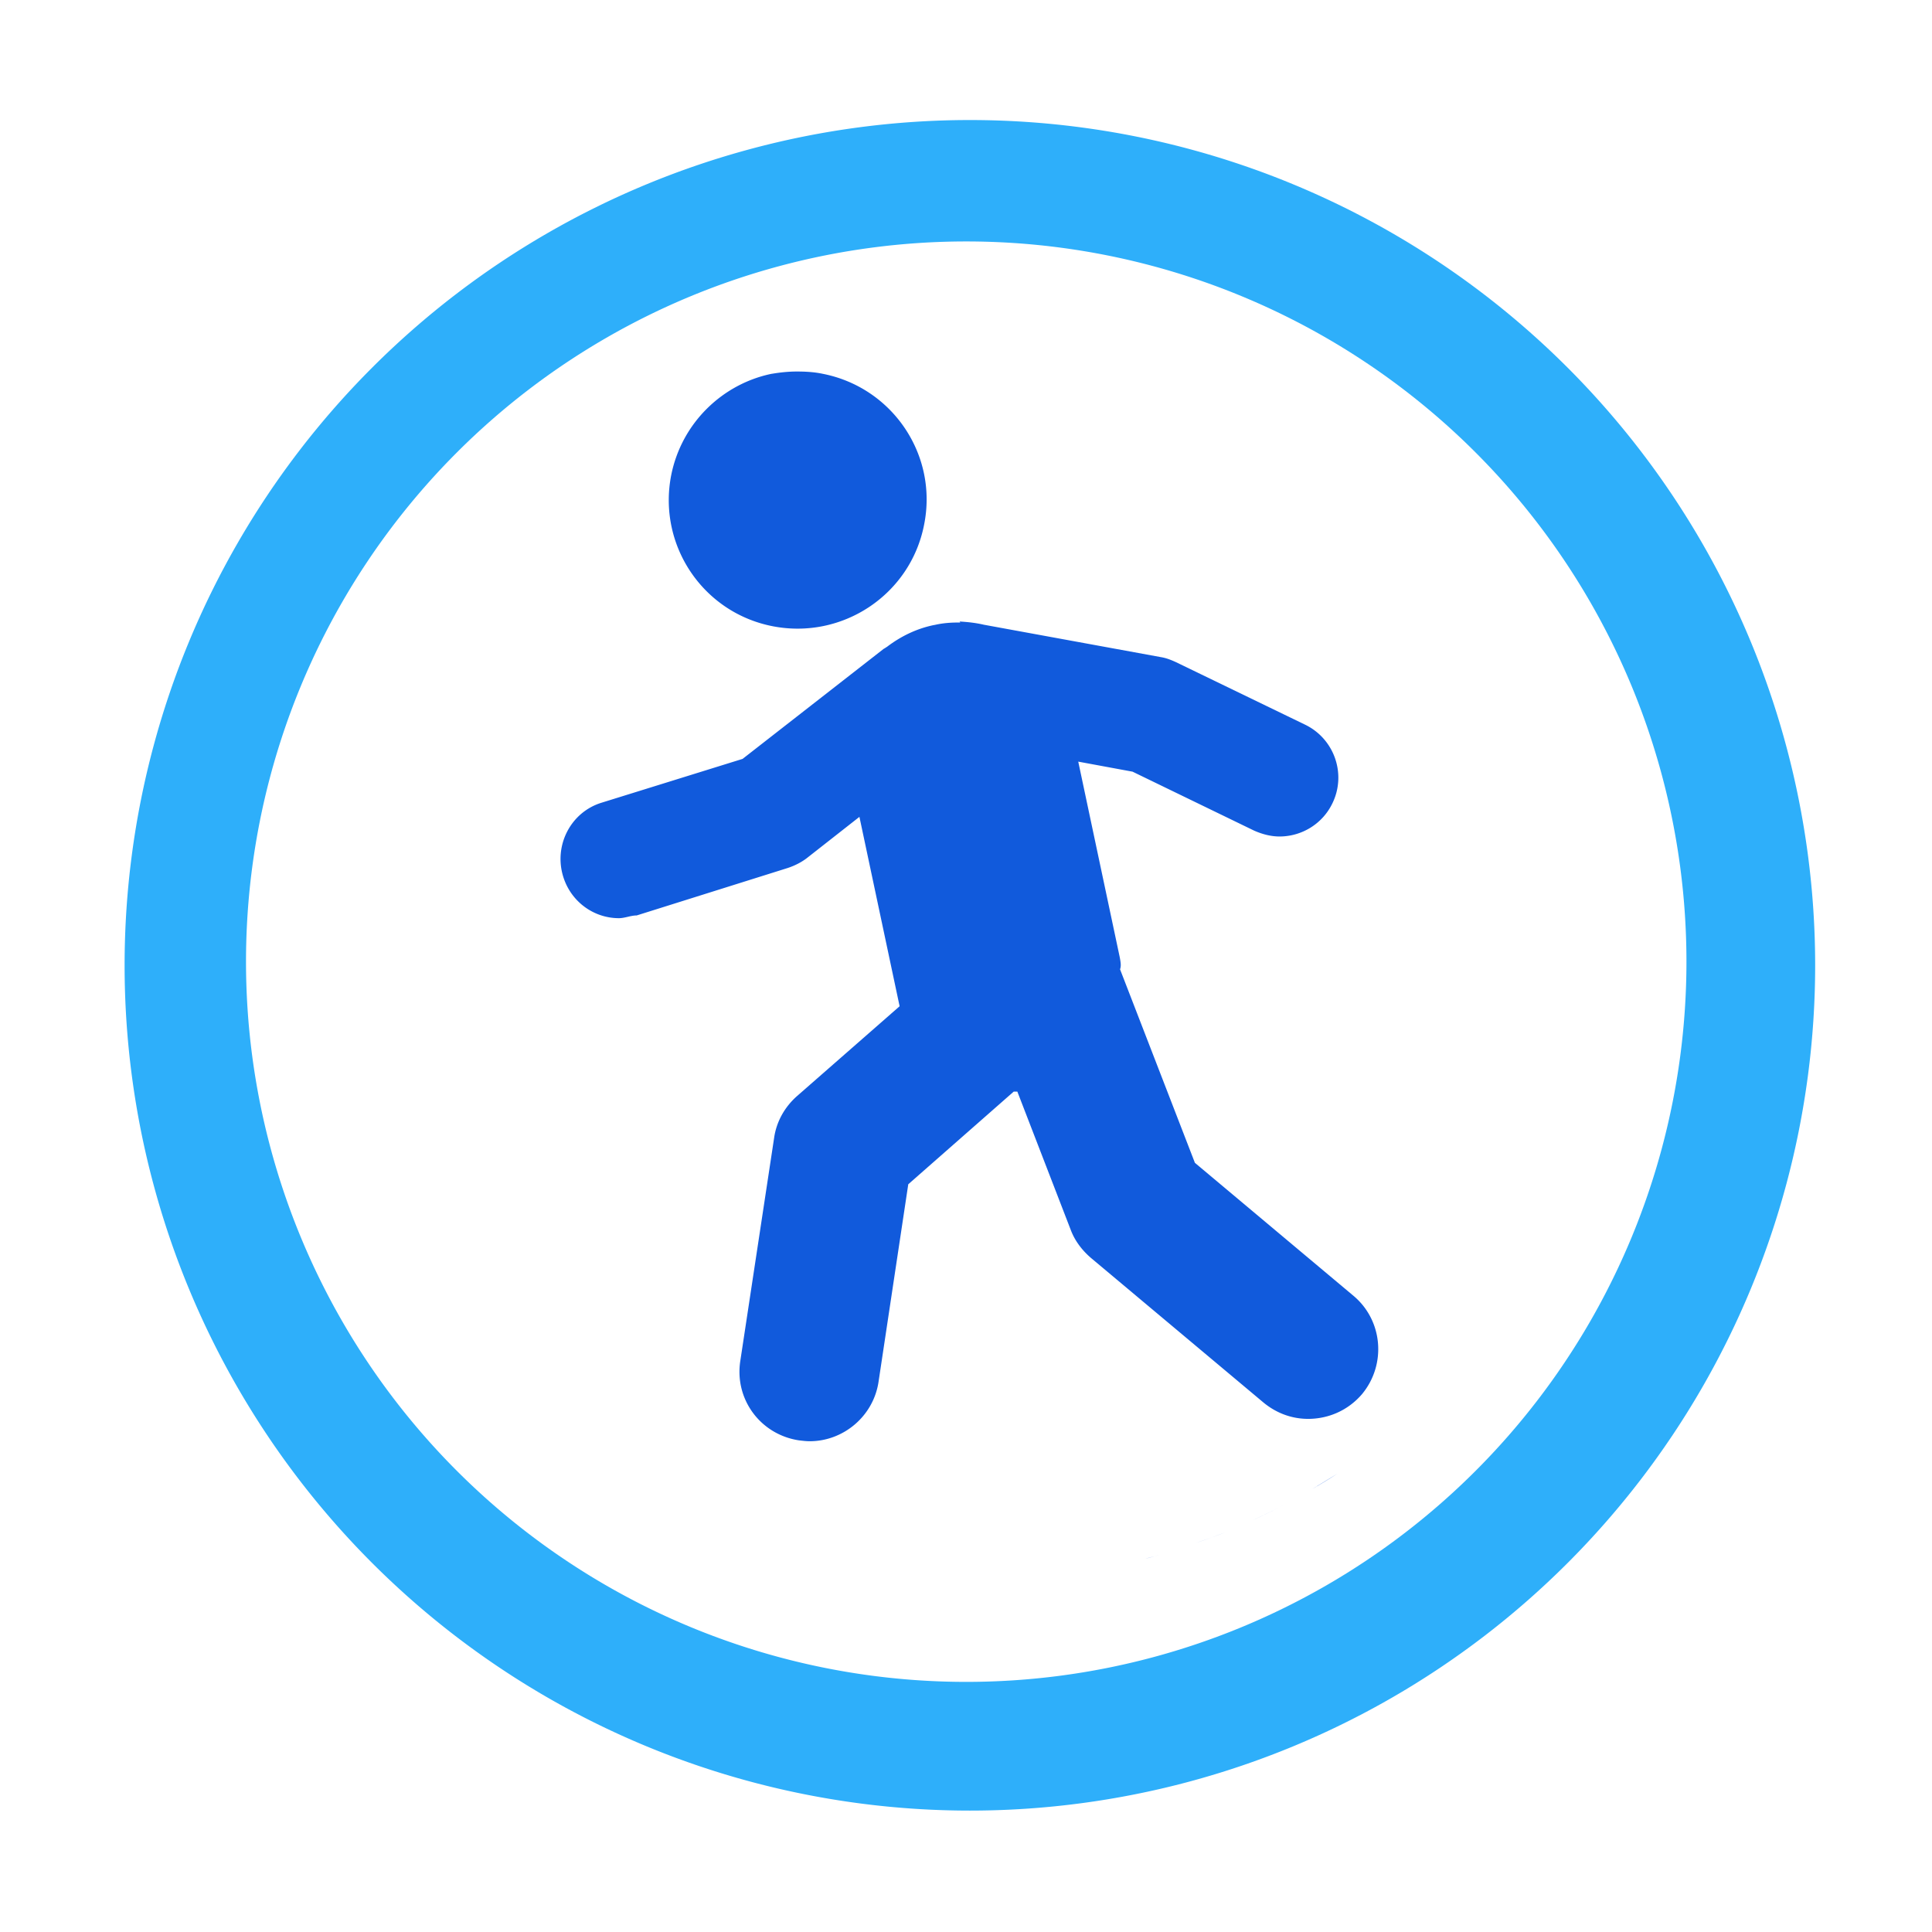 <?xml version="1.0" encoding="UTF-8" standalone="no"?>
<!-- Created with Inkscape (http://www.inkscape.org/) -->

<svg
   xmlns:dc="http://purl.org/dc/elements/1.1/"
   xmlns:cc="http://creativecommons.org/ns#"
   xmlns:rdf="http://www.w3.org/1999/02/22-rdf-syntax-ns#"
   xmlns:svg="http://www.w3.org/2000/svg"
   xmlns="http://www.w3.org/2000/svg"
   xmlns:xlink="http://www.w3.org/1999/xlink"
   xmlns:sodipodi="http://sodipodi.sourceforge.net/DTD/sodipodi-0.dtd"
   xmlns:inkscape="http://www.inkscape.org/namespaces/inkscape"
   width="16"
   height="16"
   viewBox="0 0 4.233 4.233"
   version="1.1"
   id="svg1312"
   inkscape:version="0.92.5 (2060ec1f9f, 2020-04-08)"
   sodipodi:docname="folder-public.svg">
  <defs
     id="defs1306">
    <linearGradient
       gradientTransform="matrix(1.759,0,0,1.759,-278.689,-749.152)"
       gradientUnits="userSpaceOnUse"
       y2="525.05"
       x2="403.76"
       y1="542.4"
       x1="404.33"
       id="3">
      <stop
         stop-color="#289bf7"
         id="stop4529" />
      <stop
         offset="1"
         stop-color="#4caaf4"
         id="stop4531" />
    </linearGradient>
    <linearGradient
       gradientTransform="matrix(1.759,0,0,1.759,-278.689,-749.152)"
       xlink:href="#1"
       id="4"
       x1="400.85"
       y1="538.78"
       x2="400.56"
       y2="527.62"
       gradientUnits="userSpaceOnUse" />
    <linearGradient
       gradientTransform="matrix(0.01,0,0,0.01,538.713,153.505)"
       gradientUnits="userSpaceOnUse"
       y2="354.29"
       x2="-704.05"
       y1="647.77"
       x1="-701.19"
       id="2">
      <stop
         stop-color="#9fd2fa"
         id="stop4535" />
      <stop
         offset="1"
         stop-color="#cde8fe"
         id="stop4537" />
    </linearGradient>
    <linearGradient
       xlink:href="#1"
       id="0"
       x1="59.12"
       y1="-13.295"
       x2="59.15"
       y2="-37.783"
       gradientUnits="userSpaceOnUse"
       gradientTransform="matrix(0.41,0,0,0.409,385.565,183.731)" />
    <linearGradient
       id="1">
      <stop
         stop-color="#289bf7"
         id="stop4541" />
      <stop
         offset="1"
         stop-color="#71b9f1"
         id="stop4543" />
    </linearGradient>
  </defs>
  <sodipodi:namedview
     id="base"
     pagecolor="#ffffff"
     bordercolor="#666666"
     borderopacity="1.0"
     inkscape:pageopacity="0.0"
     inkscape:pageshadow="2"
     inkscape:zoom="32"
     inkscape:cx="7.9669084"
     inkscape:cy="5.4715023"
     inkscape:document-units="mm"
     inkscape:current-layer="layer1"
     showgrid="true"
     units="px"
     inkscape:window-width="1920"
     inkscape:window-height="1023"
     inkscape:window-x="0"
     inkscape:window-y="29"
     inkscape:window-maximized="1">
    <inkscape:grid
       type="xygrid"
       id="grid1857"
       spacingx="0.265"
       spacingy="0.265" />
  </sodipodi:namedview>
  <g
     inkscape:label="Capa 1"
     inkscape:groupmode="layer"
     id="layer1"
     transform="translate(0,-292.767)">
    <path
       inkscape:connector-curvature="0"
       style="opacity:1;fill:#2eaffa;fill-opacity:1;stroke:none;stroke-width:0.026;stroke-linecap:round;stroke-linejoin:round;stroke-miterlimit:4;stroke-dasharray:none;stroke-opacity:0.168"
       d="m 2.125,293.03 a 1.852,1.852 0 0 0 -1.852,1.852 1.852,1.852 0 0 0 1.852,1.852 1.852,1.852 0 0 0 1.852,-1.852 1.852,1.852 0 0 0 -1.852,-1.852 z m -0.008,0.266 a 1.578,1.578 0 0 1 1.578,1.578 1.578,1.578 0 0 1 -1.578,1.578 1.578,1.578 0 0 1 -1.578,-1.578 1.578,1.578 0 0 1 1.578,-1.578 z"
       id="path8810" />
    <path
       style="opacity:1;fill:#115adc;fill-opacity:1;stroke:none;stroke-width:0.117;stroke-linecap:round;stroke-linejoin:round;stroke-miterlimit:4;stroke-dasharray:none;stroke-opacity:1"
       d="m 1.746,293.581 c -0.019,0 -0.037,0.002 -0.055,0.005 h -3.762e-4 c -0.107,0.022 -0.197,0.107 -0.22,0.222 -0.03,0.153 0.069,0.301 0.222,0.331 0.153,0.03 0.302,-0.069 0.332,-0.222 0.031,-0.153 -0.069,-0.301 -0.222,-0.331 -0.019,-0.004 -0.038,-0.005 -0.057,-0.005 z m 0.358,0.55 c -0.018,-3.6e-4 -0.037,9.2e-4 -0.055,0.005 l -0.004,7.3e-4 c -0.038,0.008 -0.072,0.025 -0.101,0.047 -0.003,0.002 -0.006,0.004 -0.008,0.005 l -0.309,0.241 -0.309,0.096 c -0.068,0.021 -0.105,0.094 -0.084,0.162 0.017,0.055 0.067,0.091 0.122,0.091 0.013,0 0.026,-0.006 0.039,-0.006 l 0.331,-0.104 c 0.015,-0.005 0.029,-0.012 0.041,-0.021 l 0.116,-0.091 0.087,0.41 c 4.747e-4,0.002 0.001,0.004 0.001,0.005 l -0.225,0.197 c -0.027,0.024 -0.045,0.056 -0.05,0.092 l -0.074,0.488 c -0.013,0.084 0.044,0.161 0.128,0.174 0.008,9.1e-4 0.016,0.002 0.024,0.002 0.074,0 0.14,-0.055 0.151,-0.131 l 0.065,-0.432 0.231,-0.203 c 0.003,0 0.006,4e-5 0.008,0 l 0.117,0.303 c 0.009,0.024 0.025,0.045 0.045,0.062 l 0.377,0.316 c 0.029,0.024 0.063,0.036 0.098,0.036 0.044,0 0.087,-0.018 0.118,-0.054 0.054,-0.065 0.046,-0.162 -0.019,-0.216 l -0.347,-0.291 -0.164,-0.424 c 0.003,-0.008 0.001,-0.017 -5.66e-4,-0.026 l -0.091,-0.429 0.119,0.022 0.266,0.129 c 0.018,0.008 0.037,0.013 0.056,0.013 0.048,0 0.094,-0.027 0.116,-0.073 0.031,-0.064 0.004,-0.141 -0.06,-0.172 l -0.283,-0.137 c -0.011,-0.005 -0.021,-0.009 -0.033,-0.011 l -0.388,-0.071 c -0.017,-0.004 -0.035,-0.006 -0.053,-0.007 z m 0.826,1.865 c -0.018,0.011 -0.036,0.022 -0.054,0.033 a 1.413,1.413 0 0 0 0.054,-0.033 z m -0.116,0.068 c -0.023,0.012 -0.046,0.023 -0.07,0.034 a 1.413,1.413 0 0 0 0.07,-0.034 z m -0.131,0.061 c -0.02,0.008 -0.041,0.015 -0.061,0.022 a 1.413,1.413 0 0 0 0.061,-0.022 z m -0.143,0.049 c -0.01,0.003 -0.02,0.005 -0.03,0.008 a 1.413,1.413 0 0 0 0.03,-0.008 z"
       id="path867"
       inkscape:connector-curvature="0" />
  </g>
</svg>
